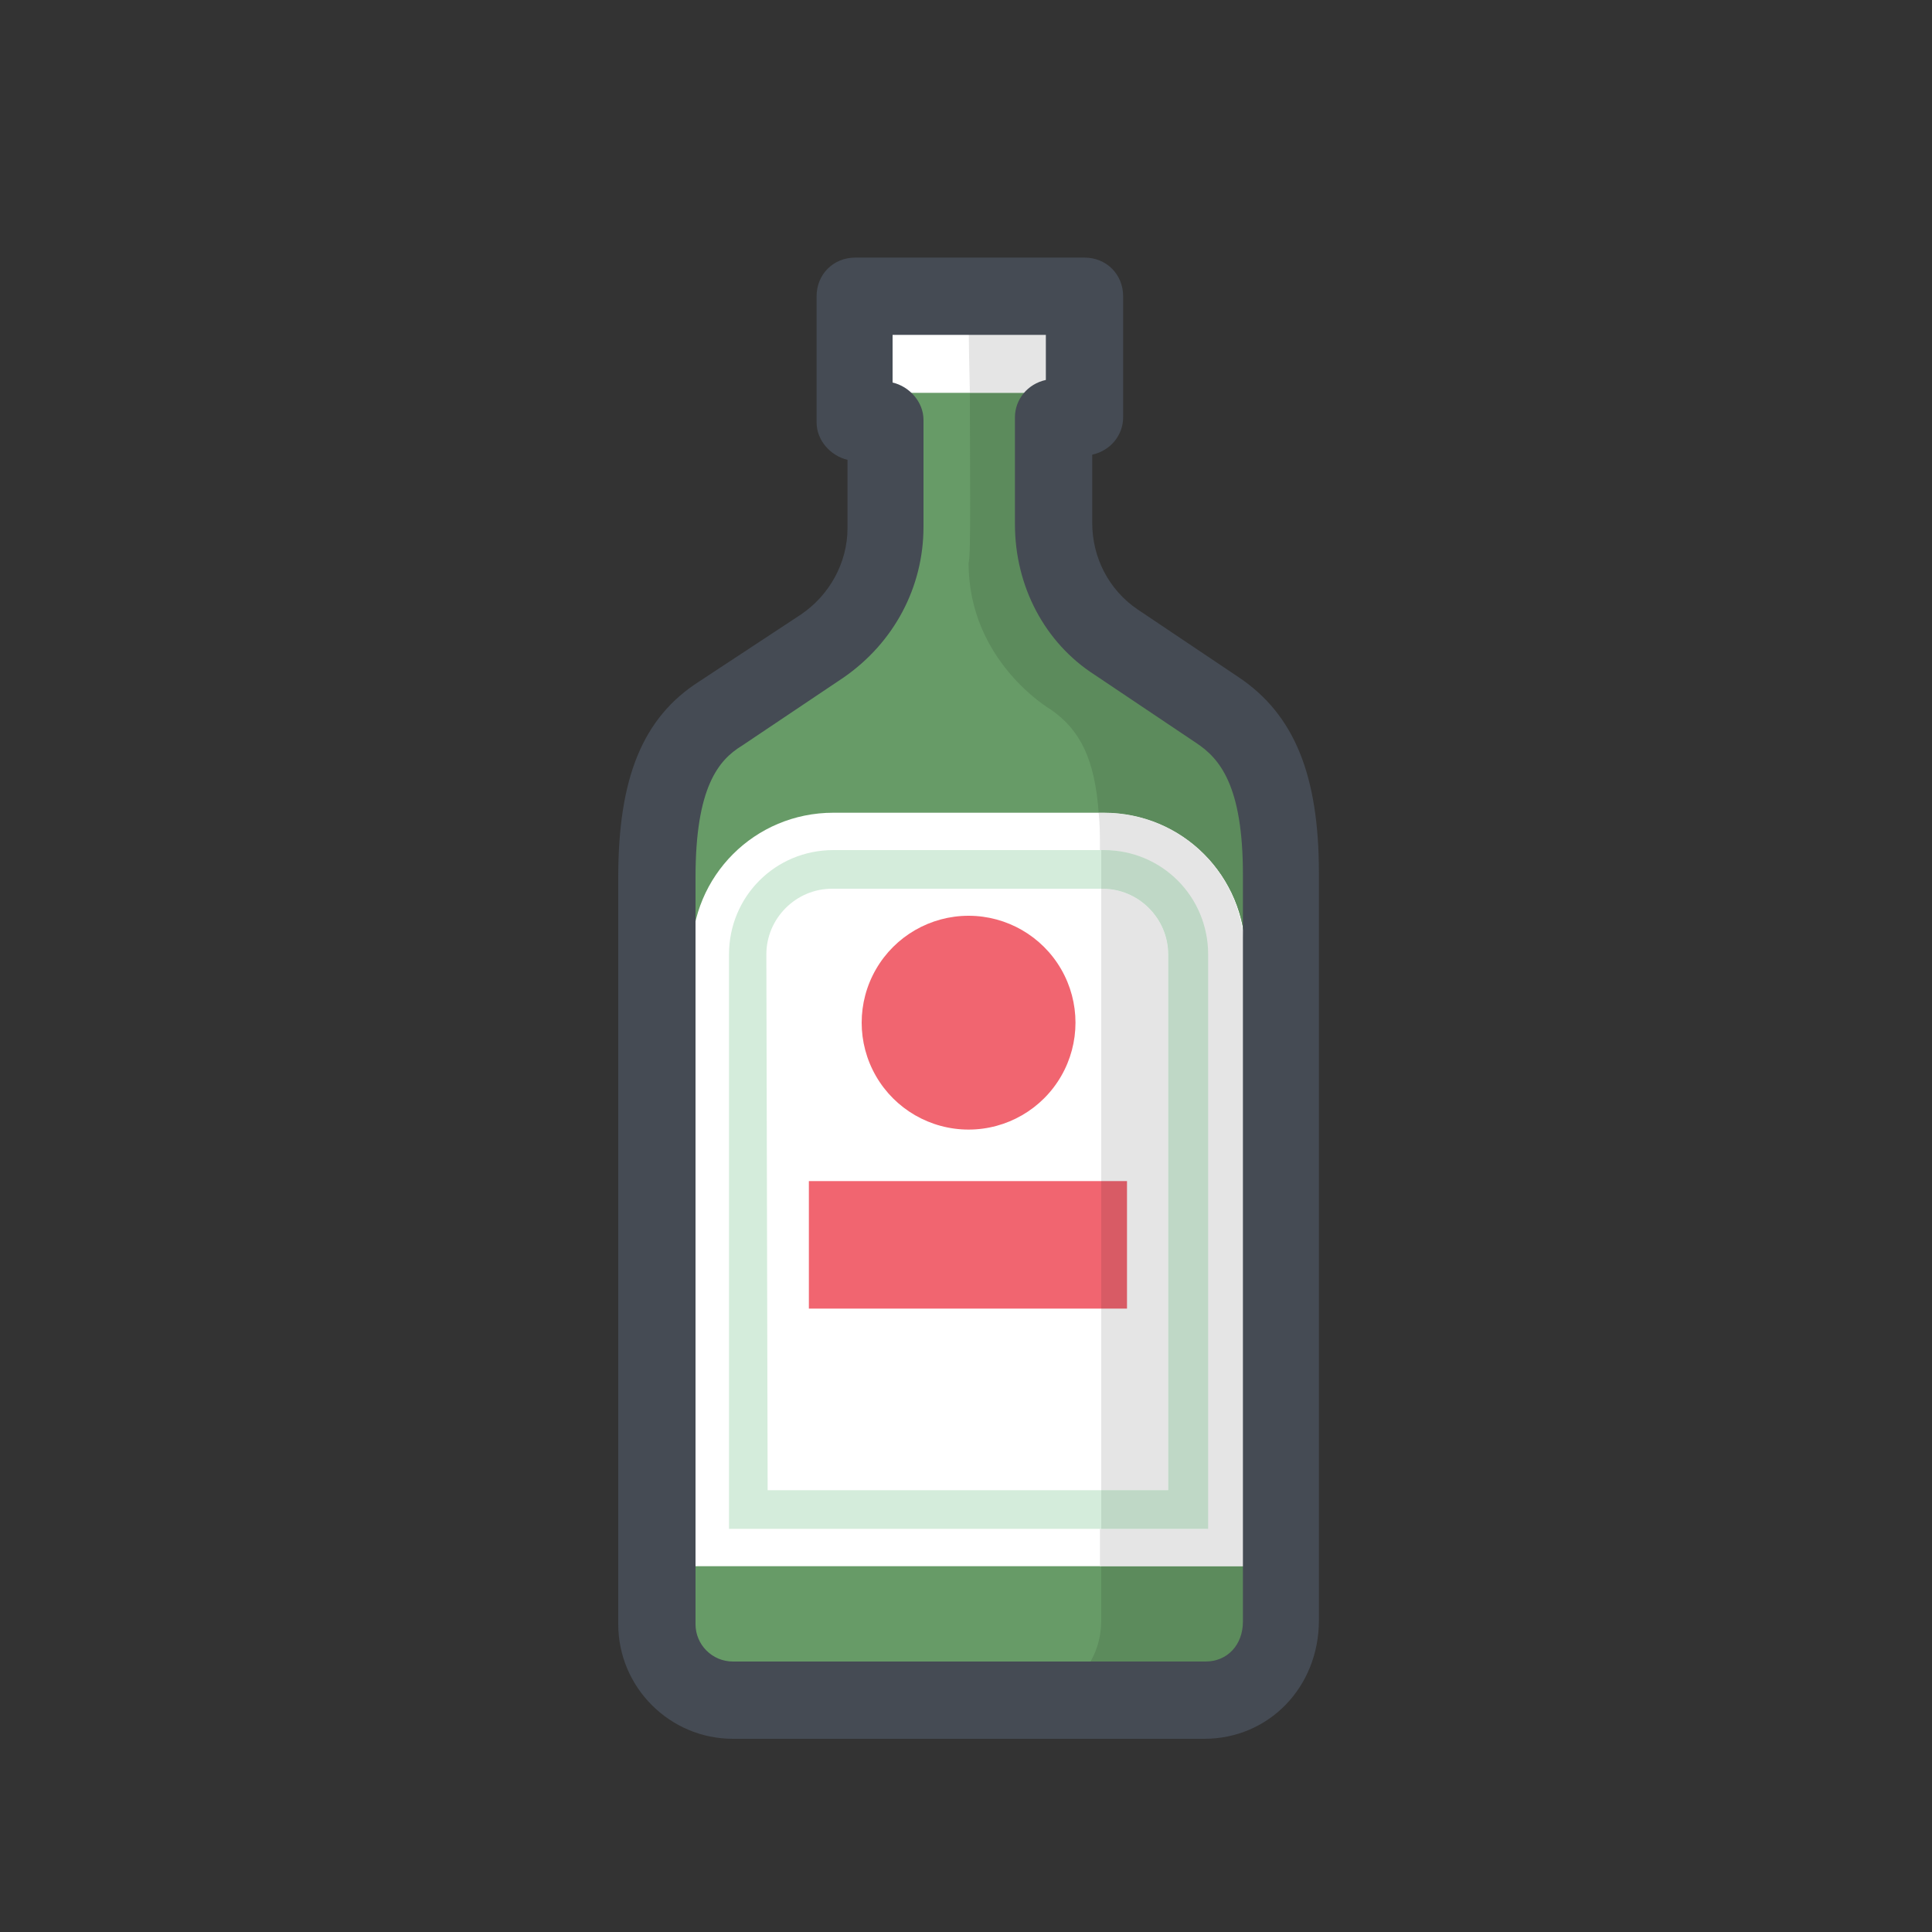 <svg width='24' height='24' viewBox='0 0 24 24' xmlns='http://www.w3.org/2000/svg' xmlns:xlink='http://www.w3.org/1999/xlink'><rect x="0" y="0" width="24" height="24" fill="#333333" stroke="none"/><rect width='24' height='24' stroke='none' fill='#000000' opacity='0'/>


<g transform="matrix(0.16 0 0 0.16 12 12)" >
<g style="" >
<g transform="matrix(1 0 0 1 0.2 2.5)" >
<path style="stroke: none; stroke-width: 1; stroke-dasharray: none; stroke-linecap: butt; stroke-dashoffset: 0; stroke-linejoin: miter; stroke-miterlimit: 4; fill: rgb(103,155,103); fill-rule: nonzero; opacity: 1;" transform=" translate(-64.2, -66.5)" d="M 82.5 121 L 45.9 121 C 42.6 121 40 118.4 40 115.1 L 40 57.1 C 40 49.8 41.8 46.4 44.9 44.4 L 52.8 39.1 C 55.9 37 57.7 33.6 57.7 29.9 L 57.7 21.6 L 55.3 21.6 L 55.3 12 L 73.1 12 L 73.1 21.4 L 70.7 21.4 L 70.7 29.7 C 70.7 33.4 72.5 36.9 75.6 38.9 L 83.5 44.2 C 86.6 46.3 88.4 49.7 88.4 56.9 L 88.4 114.9 C 88.4 118.4 85.8 121 82.5 121 z" stroke-linecap="round" />
</g>
<g transform="matrix(1 0 0 1 0.2 -2.7)" >
<path style="stroke: none; stroke-width: 1; stroke-dasharray: none; stroke-linecap: butt; stroke-dashoffset: 0; stroke-linejoin: miter; stroke-miterlimit: 4; fill: rgb(255,255,255); fill-rule: nonzero; opacity: 1;" transform=" translate(-64.2, -61.3)" d="M 42.7 110.6 L 85.7 110.6 L 85.7 63.1 C 85.7 57 80.8 52.1 74.7 52.1 L 53.7 52.1 C 47.6 52.1 42.7 57 42.7 63.1 L 42.7 110.6 L 42.7 110.6 z M 55.3 12 L 73.1 12 L 73.1 19.5 L 55.3 19.5 z" stroke-linecap="round" />
</g>
<g transform="matrix(1 0 0 1 12.3 6.2)" >
<path style="stroke: none; stroke-width: 1; stroke-dasharray: none; stroke-linecap: butt; stroke-dashoffset: 0; stroke-linejoin: miter; stroke-miterlimit: 4; fill: rgb(92,139,92); fill-rule: nonzero; opacity: 1;" transform=" translate(-76.3, -70.2)" d="M 83.5 44.2 L 75.6 38.9 C 74.8 38.4 74.1 37.8 73.5 37.1 C 71.7 35.1 70.7 32.4 70.7 29.7 L 70.7 21.4 L 73.1 21.4 L 73.1 19.5 L 64.3 19.5 C 64.3 25.2 64.4 32.2 64.2 32.7 C 64.2 40.4 70.6 44.1 70.6 44.1 C 72.9 45.7 74 48 74.3 52.1 L 74.7 52.1 C 80.8 52.1 85.7 57 85.7 63.1 L 85.7 110.6 L 74.5 110.6 L 74.5 114.8 C 74.5 118.3 71.9 120.9 68.6 120.9 L 82.5 120.9 C 85.8 120.9 88.4 118.3 88.4 114.8 L 88.4 56.9 C 88.4 49.7 86.6 46.3 83.5 44.2 z" stroke-linecap="round" />
</g>
<g transform="matrix(1 0 0 1 4.65 -48.25)" >
<path style="stroke: none; stroke-width: 1; stroke-dasharray: none; stroke-linecap: butt; stroke-dashoffset: 0; stroke-linejoin: miter; stroke-miterlimit: 4; fill: rgb(229,229,229); fill-rule: nonzero; opacity: 1;" transform=" translate(-68.65, -15.75)" d="M 73.1 12 L 64.2 12 C 64.2 12.6 64.2 15.8 64.3 19.5 L 73.1 19.5 L 73.1 12 z" stroke-linecap="round" />
</g>
<g transform="matrix(1 0 0 1 0.2 17.35)" >
<path style="stroke: none; stroke-width: 1; stroke-dasharray: none; stroke-linecap: butt; stroke-dashoffset: 0; stroke-linejoin: miter; stroke-miterlimit: 4; fill: rgb(212,236,219); fill-rule: nonzero; opacity: 1;" transform=" translate(-64.2, -81.35)" d="M 82.8 107.7 L 45.6 107.7 L 45.6 63.1 C 45.6 58.6 49.2 55 53.7 55 L 74.7 55 C 79.2 55 82.8 58.6 82.8 63.1 C 82.8 63.1 82.8 107.7 82.8 107.7 z M 48.6 104.7 L 79.7 104.7 L 79.7 63.1 C 79.7 60.3 77.4 58 74.6 58 L 53.6 58 C 50.8 58 48.5 60.3 48.5 63.1 L 48.6 104.7 z" stroke-linecap="round" />
</g>
<g transform="matrix(1 0 0 1 13.1 17.35)" >
<path style="stroke: none; stroke-width: 1; stroke-dasharray: none; stroke-linecap: butt; stroke-dashoffset: 0; stroke-linejoin: miter; stroke-miterlimit: 4; fill: rgb(229,229,229); fill-rule: nonzero; opacity: 1;" transform=" translate(-77.1, -81.35)" d="M 79.7 104.7 L 79.7 63.1 C 79.7 60.3 77.4 58 74.6 58 L 74.5 58 L 74.5 104.7 L 79.7 104.7 z" stroke-linecap="round" />
</g>
<g transform="matrix(1 0 0 1 15.95 17.35)" >
<path style="stroke: none; stroke-width: 1; stroke-dasharray: none; stroke-linecap: butt; stroke-dashoffset: 0; stroke-linejoin: miter; stroke-miterlimit: 4; fill: rgb(229,229,229); fill-rule: nonzero; opacity: 1;" transform=" translate(-79.95, -81.35)" d="M 74.7 52.1 L 74.3 52.1 C 74.4 53 74.4 53.9 74.4 55 L 74.6 55 C 79.1 55 82.7 58.6 82.7 63.1 L 82.7 107.7 L 74.4 107.7 L 74.4 110.6 L 85.6 110.6 L 85.6 63.1 C 85.7 57 80.8 52.1 74.7 52.1 z" stroke-linecap="round" />
</g>
<g transform="matrix(1 0 0 1 14.65 17.35)" >
<path style="stroke: none; stroke-width: 1; stroke-dasharray: none; stroke-linecap: butt; stroke-dashoffset: 0; stroke-linejoin: miter; stroke-miterlimit: 4; fill: rgb(191,216,198); fill-rule: nonzero; opacity: 1;" transform=" translate(-78.65, -81.35)" d="M 82.8 63.1 C 82.8 58.6 79.2 55 74.7 55 L 74.5 55 C 74.5 55.6 74.5 56.2 74.5 56.8 L 74.5 58 L 74.6 58 C 77.4 58 79.7 60.3 79.7 63.1 L 79.7 104.7 L 74.5 104.7 L 74.5 107.7 L 82.8 107.7 C 82.8 107.7 82.8 63.1 82.8 63.1 z" stroke-linecap="round" />
</g>
<g transform="matrix(1 0 0 1 0.2 2.5)" >
<path style="stroke: none; stroke-width: 1; stroke-dasharray: none; stroke-linecap: butt; stroke-dashoffset: 0; stroke-linejoin: miter; stroke-miterlimit: 4; fill: rgb(69,75,84); fill-rule: nonzero; opacity: 1;" transform=" translate(-64.2, -66.5)" d="M 82.5 124 L 45.9 124 C 41 124 37 120 37 115.1 L 37 57.1 C 37 49.4 38.9 44.7 43.3 41.9 L 51.2 36.7 C 53.4 35.2 54.8 32.7 54.8 30 L 54.8 24.7 C 53.5 24.4 52.4 23.2 52.4 21.8 L 52.4 12 C 52.4 10.3 53.7 9 55.4 9 L 73.2 9 C 74.9 9 76.2 10.3 76.2 12 L 76.2 21.4 C 76.2 22.8 75.2 24 73.8 24.3 L 73.8 29.6 C 73.8 32.3 75.1 34.8 77.3 36.3 L 85.2 41.6 C 89.5 44.5 91.4 49.2 91.4 56.8 L 91.4 114.8 C 91.4 120 87.5 124 82.5 124 z M 58.3 18.7 C 59.6 19 60.7 20.2 60.7 21.6 L 60.7 29.9 C 60.7 34.6 58.4 38.9 54.5 41.6 L 46.6 46.9 C 44.8 48 43 50.1 43 57.1 L 43 115.1 C 43 116.7 44.3 118 45.9 118 L 82.6 118 C 84.3 118 85.5 116.7 85.5 114.9 L 85.5 56.9 C 85.5 50 83.7 47.9 81.9 46.7 L 74 41.4 C 70.1 38.9 67.8 34.5 67.8 29.7 L 67.8 21.4 C 67.8 20 68.8 18.8 70.2 18.5 L 70.2 15 L 58.3 15 L 58.3 18.7 z" stroke-linecap="round" />
</g>
<g transform="matrix(1 0 0 1 -0.85 11.35)" >
<path style="stroke: none; stroke-width: 1; stroke-dasharray: none; stroke-linecap: butt; stroke-dashoffset: 0; stroke-linejoin: miter; stroke-miterlimit: 4; fill: rgb(241,101,112); fill-rule: nonzero; opacity: 1;" transform=" translate(-63.15, -75.35)" d="M 64.2 60.1 C 61.235 60.1 58.495 61.682 57.012 64.25 C 55.529 66.818 55.529 69.982 57.012 72.55 C 58.495 75.118 61.235 76.7 64.2 76.7 C 67.165 76.7 69.905 75.118 71.388 72.55 C 72.871 69.982 72.871 66.818 71.388 64.25 C 69.905 61.682 67.165 60.1 64.2 60.1 z M 51.8 80.7 L 74.5 80.7 L 74.5 90.6 L 51.8 90.6 z" stroke-linecap="round" />
</g>
<g transform="matrix(1 0 0 1 11.5 21.65)" >
<path style="stroke: none; stroke-width: 1; stroke-dasharray: none; stroke-linecap: butt; stroke-dashoffset: 0; stroke-linejoin: miter; stroke-miterlimit: 4; fill: rgb(216,91,101); fill-rule: nonzero; opacity: 1;" transform=" translate(-75.5, -85.65)" d="M 74.5 80.7 L 76.5 80.7 L 76.5 90.6 L 74.5 90.6 z" stroke-linecap="round" />
</g>
</g>
</g>
</svg>